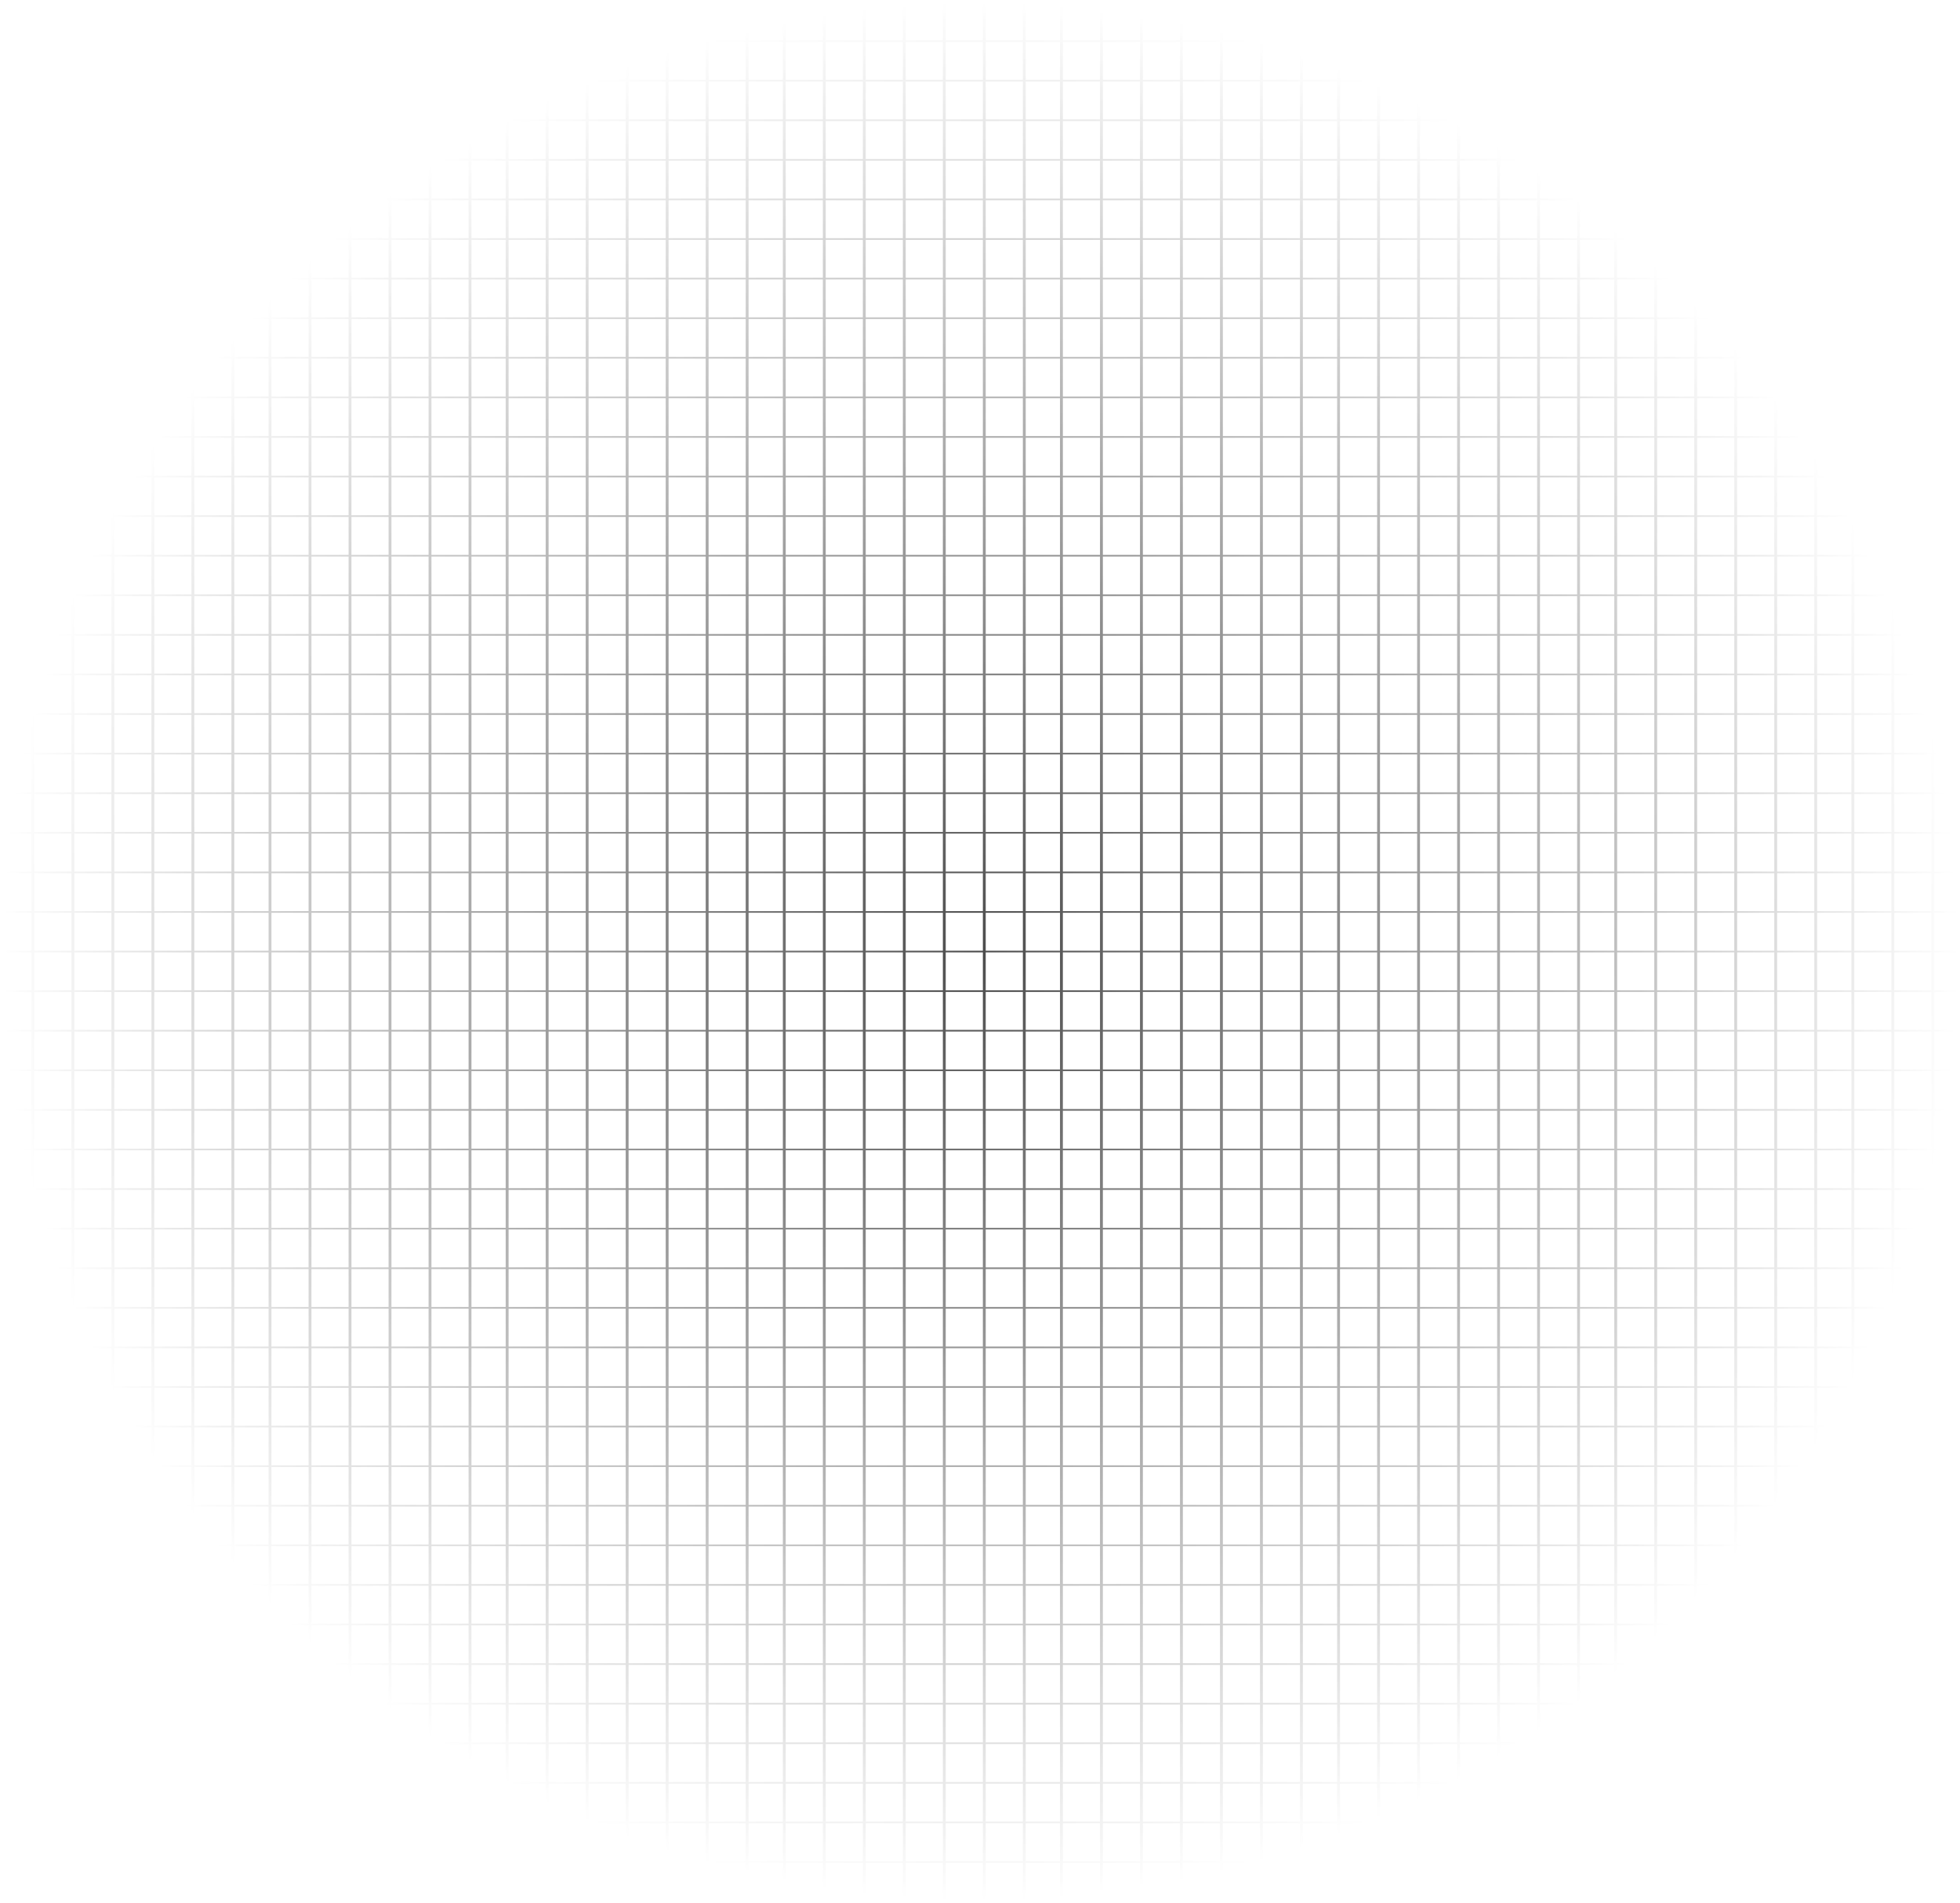 <svg width="686" height="666" viewBox="0 0 686 666" fill="none" xmlns="http://www.w3.org/2000/svg">
<mask id="mask0_1274_35210" style="mask-type:alpha" maskUnits="userSpaceOnUse" x="0" y="0" width="686" height="666">
<rect width="686" height="666" fill="url(#paint0_radial_1274_35210)"/>
</mask>
<g mask="url(#mask0_1274_35210)">
<path fill-rule="evenodd" clip-rule="evenodd" d="M11 666V0H12V666H11Z" fill="#4B4B4B"/>
<path fill-rule="evenodd" clip-rule="evenodd" d="M25 666V0H26V666H25Z" fill="#4B4B4B"/>
<path fill-rule="evenodd" clip-rule="evenodd" d="M39 666V0H40V666H39Z" fill="#4B4B4B"/>
<path fill-rule="evenodd" clip-rule="evenodd" d="M53 666V0H54V666H53Z" fill="#4B4B4B"/>
<path fill-rule="evenodd" clip-rule="evenodd" d="M67 666V0H68V666H67Z" fill="#4B4B4B"/>
<path fill-rule="evenodd" clip-rule="evenodd" d="M81 666V0H82V666H81Z" fill="#4B4B4B"/>
<path fill-rule="evenodd" clip-rule="evenodd" d="M94 666V0H95V666H94Z" fill="#4B4B4B"/>
<path fill-rule="evenodd" clip-rule="evenodd" d="M108 666V0H109V666H108Z" fill="#4B4B4B"/>
<path fill-rule="evenodd" clip-rule="evenodd" d="M122 666V0H123V666H122Z" fill="#4B4B4B"/>
<path fill-rule="evenodd" clip-rule="evenodd" d="M136 666V0H137V666H136Z" fill="#4B4B4B"/>
<path fill-rule="evenodd" clip-rule="evenodd" d="M150 666V0H151V666H150Z" fill="#4B4B4B"/>
<path fill-rule="evenodd" clip-rule="evenodd" d="M164 666V0H165V666H164Z" fill="#4B4B4B"/>
<path fill-rule="evenodd" clip-rule="evenodd" d="M177 666V0H178V666H177Z" fill="#4B4B4B"/>
<path fill-rule="evenodd" clip-rule="evenodd" d="M191 666V0H192V666H191Z" fill="#4B4B4B"/>
<path fill-rule="evenodd" clip-rule="evenodd" d="M205 666V0H206V666H205Z" fill="#4B4B4B"/>
<path fill-rule="evenodd" clip-rule="evenodd" d="M219 666V0H220V666H219Z" fill="#4B4B4B"/>
<path fill-rule="evenodd" clip-rule="evenodd" d="M233 666V0H234V666H233Z" fill="#4B4B4B"/>
<path fill-rule="evenodd" clip-rule="evenodd" d="M247 666V0H248V666H247Z" fill="#4B4B4B"/>
<path fill-rule="evenodd" clip-rule="evenodd" d="M261 666V0H262V666H261Z" fill="#4B4B4B"/>
<path fill-rule="evenodd" clip-rule="evenodd" d="M274 666V0H275V666H274Z" fill="#4B4B4B"/>
<path fill-rule="evenodd" clip-rule="evenodd" d="M288 666V0H289V666H288Z" fill="#4B4B4B"/>
<path fill-rule="evenodd" clip-rule="evenodd" d="M302 666V0H303V666H302Z" fill="#4B4B4B"/>
<path fill-rule="evenodd" clip-rule="evenodd" d="M316 666V0H317V666H316Z" fill="#4B4B4B"/>
<path fill-rule="evenodd" clip-rule="evenodd" d="M330 666V0H331V666H330Z" fill="#4B4B4B"/>
<path fill-rule="evenodd" clip-rule="evenodd" d="M344 666V0H345V666H344Z" fill="#4B4B4B"/>
<path fill-rule="evenodd" clip-rule="evenodd" d="M371 666V0H372V666H371Z" fill="#4B4B4B"/>
<path fill-rule="evenodd" clip-rule="evenodd" d="M385 666V0H386V666H385Z" fill="#4B4B4B"/>
<path fill-rule="evenodd" clip-rule="evenodd" d="M399 666V0H400V666H399Z" fill="#4B4B4B"/>
<path fill-rule="evenodd" clip-rule="evenodd" d="M413 666V0H414V666H413Z" fill="#4B4B4B"/>
<path fill-rule="evenodd" clip-rule="evenodd" d="M427 666V0H428V666H427Z" fill="#4B4B4B"/>
<path fill-rule="evenodd" clip-rule="evenodd" d="M441 666V0H442V666H441Z" fill="#4B4B4B"/>
<path fill-rule="evenodd" clip-rule="evenodd" d="M455 666V0H456V666H455Z" fill="#4B4B4B"/>
<path fill-rule="evenodd" clip-rule="evenodd" d="M468 666V0H469V666H468Z" fill="#4B4B4B"/>
<path fill-rule="evenodd" clip-rule="evenodd" d="M482 666V0H483V666H482Z" fill="#4B4B4B"/>
<path fill-rule="evenodd" clip-rule="evenodd" d="M496 666V0H497V666H496Z" fill="#4B4B4B"/>
<path fill-rule="evenodd" clip-rule="evenodd" d="M510 666V0H511V666H510Z" fill="#4B4B4B"/>
<path fill-rule="evenodd" clip-rule="evenodd" d="M524 666V0H525V666H524Z" fill="#4B4B4B"/>
<path fill-rule="evenodd" clip-rule="evenodd" d="M538 666V0H539V666H538Z" fill="#4B4B4B"/>
<path fill-rule="evenodd" clip-rule="evenodd" d="M552 666V0H553V666H552Z" fill="#4B4B4B"/>
<path fill-rule="evenodd" clip-rule="evenodd" d="M565 666V0H566V666H565Z" fill="#4B4B4B"/>
<path fill-rule="evenodd" clip-rule="evenodd" d="M579 666V0H580V666H579Z" fill="#4B4B4B"/>
<path fill-rule="evenodd" clip-rule="evenodd" d="M593 666V0H594V666H593Z" fill="#4B4B4B"/>
<path fill-rule="evenodd" clip-rule="evenodd" d="M607 666V0H608V666H607Z" fill="#4B4B4B"/>
<path fill-rule="evenodd" clip-rule="evenodd" d="M621 666V0H622V666H621Z" fill="#4B4B4B"/>
<path fill-rule="evenodd" clip-rule="evenodd" d="M635 666V0H636V666H635Z" fill="#4B4B4B"/>
<path fill-rule="evenodd" clip-rule="evenodd" d="M648 666V0H649V666H648Z" fill="#4B4B4B"/>
<path fill-rule="evenodd" clip-rule="evenodd" d="M662 666V0H663V666H662Z" fill="#4B4B4B"/>
<path fill-rule="evenodd" clip-rule="evenodd" d="M676 666V0H677V666H676Z" fill="#4B4B4B"/>
<path fill-rule="evenodd" clip-rule="evenodd" d="M2.291 0.237L685.71 0.237L685.71 0.814L2.291 0.814L2.291 0.237Z" fill="#4B4B4B"/>
<path fill-rule="evenodd" clip-rule="evenodd" d="M2.291 14.09L685.71 14.09L685.71 14.668L2.291 14.668L2.291 14.09Z" fill="#4B4B4B"/>
<path fill-rule="evenodd" clip-rule="evenodd" d="M2.291 27.943L685.71 27.943L685.71 28.521L2.291 28.52L2.291 27.943Z" fill="#4B4B4B"/>
<path fill-rule="evenodd" clip-rule="evenodd" d="M2.291 41.796L685.71 41.796L685.71 42.374L2.291 42.374L2.291 41.796Z" fill="#4B4B4B"/>
<path fill-rule="evenodd" clip-rule="evenodd" d="M2.291 55.65L685.71 55.65L685.71 56.227L2.291 56.227L2.291 55.65Z" fill="#4B4B4B"/>
<path fill-rule="evenodd" clip-rule="evenodd" d="M2.291 69.503L685.71 69.503L685.71 70.08L2.291 70.08L2.291 69.503Z" fill="#4B4B4B"/>
<path fill-rule="evenodd" clip-rule="evenodd" d="M2.291 83.356L685.71 83.356L685.71 83.933L2.291 83.933L2.291 83.356Z" fill="#4B4B4B"/>
<path fill-rule="evenodd" clip-rule="evenodd" d="M2.291 97.209L685.71 97.209L685.71 97.786L2.291 97.786L2.291 97.209Z" fill="#4B4B4B"/>
<path fill-rule="evenodd" clip-rule="evenodd" d="M2.291 111.062L685.71 111.062L685.71 111.639L2.291 111.639L2.291 111.062Z" fill="#4B4B4B"/>
<path fill-rule="evenodd" clip-rule="evenodd" d="M2.291 124.915L685.71 124.915L685.71 125.492L2.291 125.492L2.291 124.915Z" fill="#4B4B4B"/>
<path fill-rule="evenodd" clip-rule="evenodd" d="M2.291 138.768L685.71 138.768L685.71 139.345L2.291 139.345L2.291 138.768Z" fill="#4B4B4B"/>
<path fill-rule="evenodd" clip-rule="evenodd" d="M2.291 152.621L685.71 152.621L685.71 153.198L2.291 153.198L2.291 152.621Z" fill="#4B4B4B"/>
<path fill-rule="evenodd" clip-rule="evenodd" d="M2.291 166.474L685.71 166.474L685.71 167.052L2.291 167.052L2.291 166.474Z" fill="#4B4B4B"/>
<path fill-rule="evenodd" clip-rule="evenodd" d="M2.291 180.327L685.71 180.327L685.71 180.905L2.291 180.905L2.291 180.327Z" fill="#4B4B4B"/>
<path fill-rule="evenodd" clip-rule="evenodd" d="M2.291 194.181L685.71 194.181L685.71 194.758L2.291 194.758L2.291 194.181Z" fill="#4B4B4B"/>
<path fill-rule="evenodd" clip-rule="evenodd" d="M2.291 208.034L685.71 208.034L685.71 208.611L2.291 208.611L2.291 208.034Z" fill="#4B4B4B"/>
<path fill-rule="evenodd" clip-rule="evenodd" d="M2.291 221.887L685.71 221.887L685.71 222.464L2.291 222.464L2.291 221.887Z" fill="#4B4B4B"/>
<path fill-rule="evenodd" clip-rule="evenodd" d="M2.291 235.74L685.71 235.74L685.71 236.317L2.291 236.317L2.291 235.74Z" fill="#4B4B4B"/>
<path fill-rule="evenodd" clip-rule="evenodd" d="M2.291 249.593L685.71 249.593L685.71 250.17L2.291 250.17L2.291 249.593Z" fill="#4B4B4B"/>
<path fill-rule="evenodd" clip-rule="evenodd" d="M2.291 263.446L685.71 263.446L685.71 264.023L2.291 264.023L2.291 263.446Z" fill="#4B4B4B"/>
<path fill-rule="evenodd" clip-rule="evenodd" d="M2.291 277.299L685.71 277.299L685.71 277.876L2.291 277.876L2.291 277.299Z" fill="#4B4B4B"/>
<path fill-rule="evenodd" clip-rule="evenodd" d="M2.291 291.152L685.71 291.152L685.71 291.729L2.291 291.729L2.291 291.152Z" fill="#4B4B4B"/>
<path fill-rule="evenodd" clip-rule="evenodd" d="M2.291 305.005L685.71 305.005L685.71 305.582L2.291 305.582L2.291 305.005Z" fill="#4B4B4B"/>
<path fill-rule="evenodd" clip-rule="evenodd" d="M2.291 318.858L685.71 318.858L685.71 319.436L2.291 319.436L2.291 318.858Z" fill="#4B4B4B"/>
<path fill-rule="evenodd" clip-rule="evenodd" d="M2.291 332.711L685.71 332.711L685.71 333.289L2.291 333.289L2.291 332.711Z" fill="#4B4B4B"/>
<path fill-rule="evenodd" clip-rule="evenodd" d="M2.291 346.564L685.71 346.564L685.71 347.142L2.291 347.142L2.291 346.564Z" fill="#4B4B4B"/>
<path fill-rule="evenodd" clip-rule="evenodd" d="M2.291 360.418L685.71 360.418L685.71 360.995L2.291 360.995L2.291 360.418Z" fill="#4B4B4B"/>
<path fill-rule="evenodd" clip-rule="evenodd" d="M2.291 374.271L685.71 374.271L685.71 374.848L2.291 374.848L2.291 374.271Z" fill="#4B4B4B"/>
<path fill-rule="evenodd" clip-rule="evenodd" d="M2.291 388.124L685.71 388.124L685.71 388.701L2.291 388.701L2.291 388.124Z" fill="#4B4B4B"/>
<path fill-rule="evenodd" clip-rule="evenodd" d="M2.291 401.977L685.71 401.977L685.71 402.554L2.291 402.554L2.291 401.977Z" fill="#4B4B4B"/>
<path fill-rule="evenodd" clip-rule="evenodd" d="M2.291 415.83L685.71 415.83L685.71 416.407L2.291 416.407L2.291 415.83Z" fill="#4B4B4B"/>
<path fill-rule="evenodd" clip-rule="evenodd" d="M2.291 429.683L685.71 429.683L685.71 430.26L2.291 430.26L2.291 429.683Z" fill="#4B4B4B"/>
<path fill-rule="evenodd" clip-rule="evenodd" d="M2.291 443.536L685.71 443.536L685.71 444.113L2.291 444.113L2.291 443.536Z" fill="#4B4B4B"/>
<path fill-rule="evenodd" clip-rule="evenodd" d="M2.291 457.389L685.71 457.389L685.71 457.966L2.291 457.966L2.291 457.389Z" fill="#4B4B4B"/>
<path fill-rule="evenodd" clip-rule="evenodd" d="M2.291 471.242L685.71 471.242L685.71 471.82L2.291 471.82L2.291 471.242Z" fill="#4B4B4B"/>
<path fill-rule="evenodd" clip-rule="evenodd" d="M2.291 485.095L685.71 485.095L685.71 485.673L2.291 485.673L2.291 485.095Z" fill="#4B4B4B"/>
<path fill-rule="evenodd" clip-rule="evenodd" d="M2.291 498.948L685.71 498.948L685.71 499.526L2.291 499.526L2.291 498.948Z" fill="#4B4B4B"/>
<path fill-rule="evenodd" clip-rule="evenodd" d="M2.291 512.802L685.71 512.802L685.71 513.379L2.291 513.379L2.291 512.802Z" fill="#4B4B4B"/>
<path fill-rule="evenodd" clip-rule="evenodd" d="M2.291 526.655L685.71 526.655L685.71 527.232L2.291 527.232L2.291 526.655Z" fill="#4B4B4B"/>
<path fill-rule="evenodd" clip-rule="evenodd" d="M2.291 540.508L685.71 540.508L685.71 541.085L2.291 541.085L2.291 540.508Z" fill="#4B4B4B"/>
<path fill-rule="evenodd" clip-rule="evenodd" d="M2.291 554.361L685.71 554.361L685.71 554.938L2.291 554.938L2.291 554.361Z" fill="#4B4B4B"/>
<path fill-rule="evenodd" clip-rule="evenodd" d="M2.291 568.214L685.71 568.214L685.71 568.791L2.291 568.791L2.291 568.214Z" fill="#4B4B4B"/>
<path fill-rule="evenodd" clip-rule="evenodd" d="M2.291 582.067L685.71 582.067L685.71 582.644L2.291 582.644L2.291 582.067Z" fill="#4B4B4B"/>
<path fill-rule="evenodd" clip-rule="evenodd" d="M2.291 595.92L685.71 595.92L685.71 596.497L2.291 596.497L2.291 595.92Z" fill="#4B4B4B"/>
<path fill-rule="evenodd" clip-rule="evenodd" d="M2.291 609.773L685.71 609.773L685.71 610.351L2.291 610.351L2.291 609.773Z" fill="#4B4B4B"/>
<path fill-rule="evenodd" clip-rule="evenodd" d="M2.291 623.626L685.71 623.626L685.71 624.204L2.291 624.204L2.291 623.626Z" fill="#4B4B4B"/>
<path fill-rule="evenodd" clip-rule="evenodd" d="M2.291 637.479L685.71 637.479L685.71 638.057L2.291 638.057L2.291 637.479Z" fill="#4B4B4B"/>
<path fill-rule="evenodd" clip-rule="evenodd" d="M2.291 651.332L685.71 651.333L685.71 651.91L2.291 651.91L2.291 651.332Z" fill="#4B4B4B"/>
<path fill-rule="evenodd" clip-rule="evenodd" d="M2.291 665.186L685.71 665.186L685.71 665.763L2.291 665.763L2.291 665.186Z" fill="#4B4B4B"/>
<path fill-rule="evenodd" clip-rule="evenodd" d="M358 666V0H359V666H358Z" fill="#4B4B4B"/>
</g>
<defs>
<radialGradient id="paint0_radial_1274_35210" cx="0" cy="0" r="1" gradientUnits="userSpaceOnUse" gradientTransform="translate(343 333) rotate(90) scale(333 343)">
<stop stop-color="#141723"/>
<stop offset="1" stop-color="#141723" stop-opacity="0"/>
</radialGradient>
</defs>
</svg>
